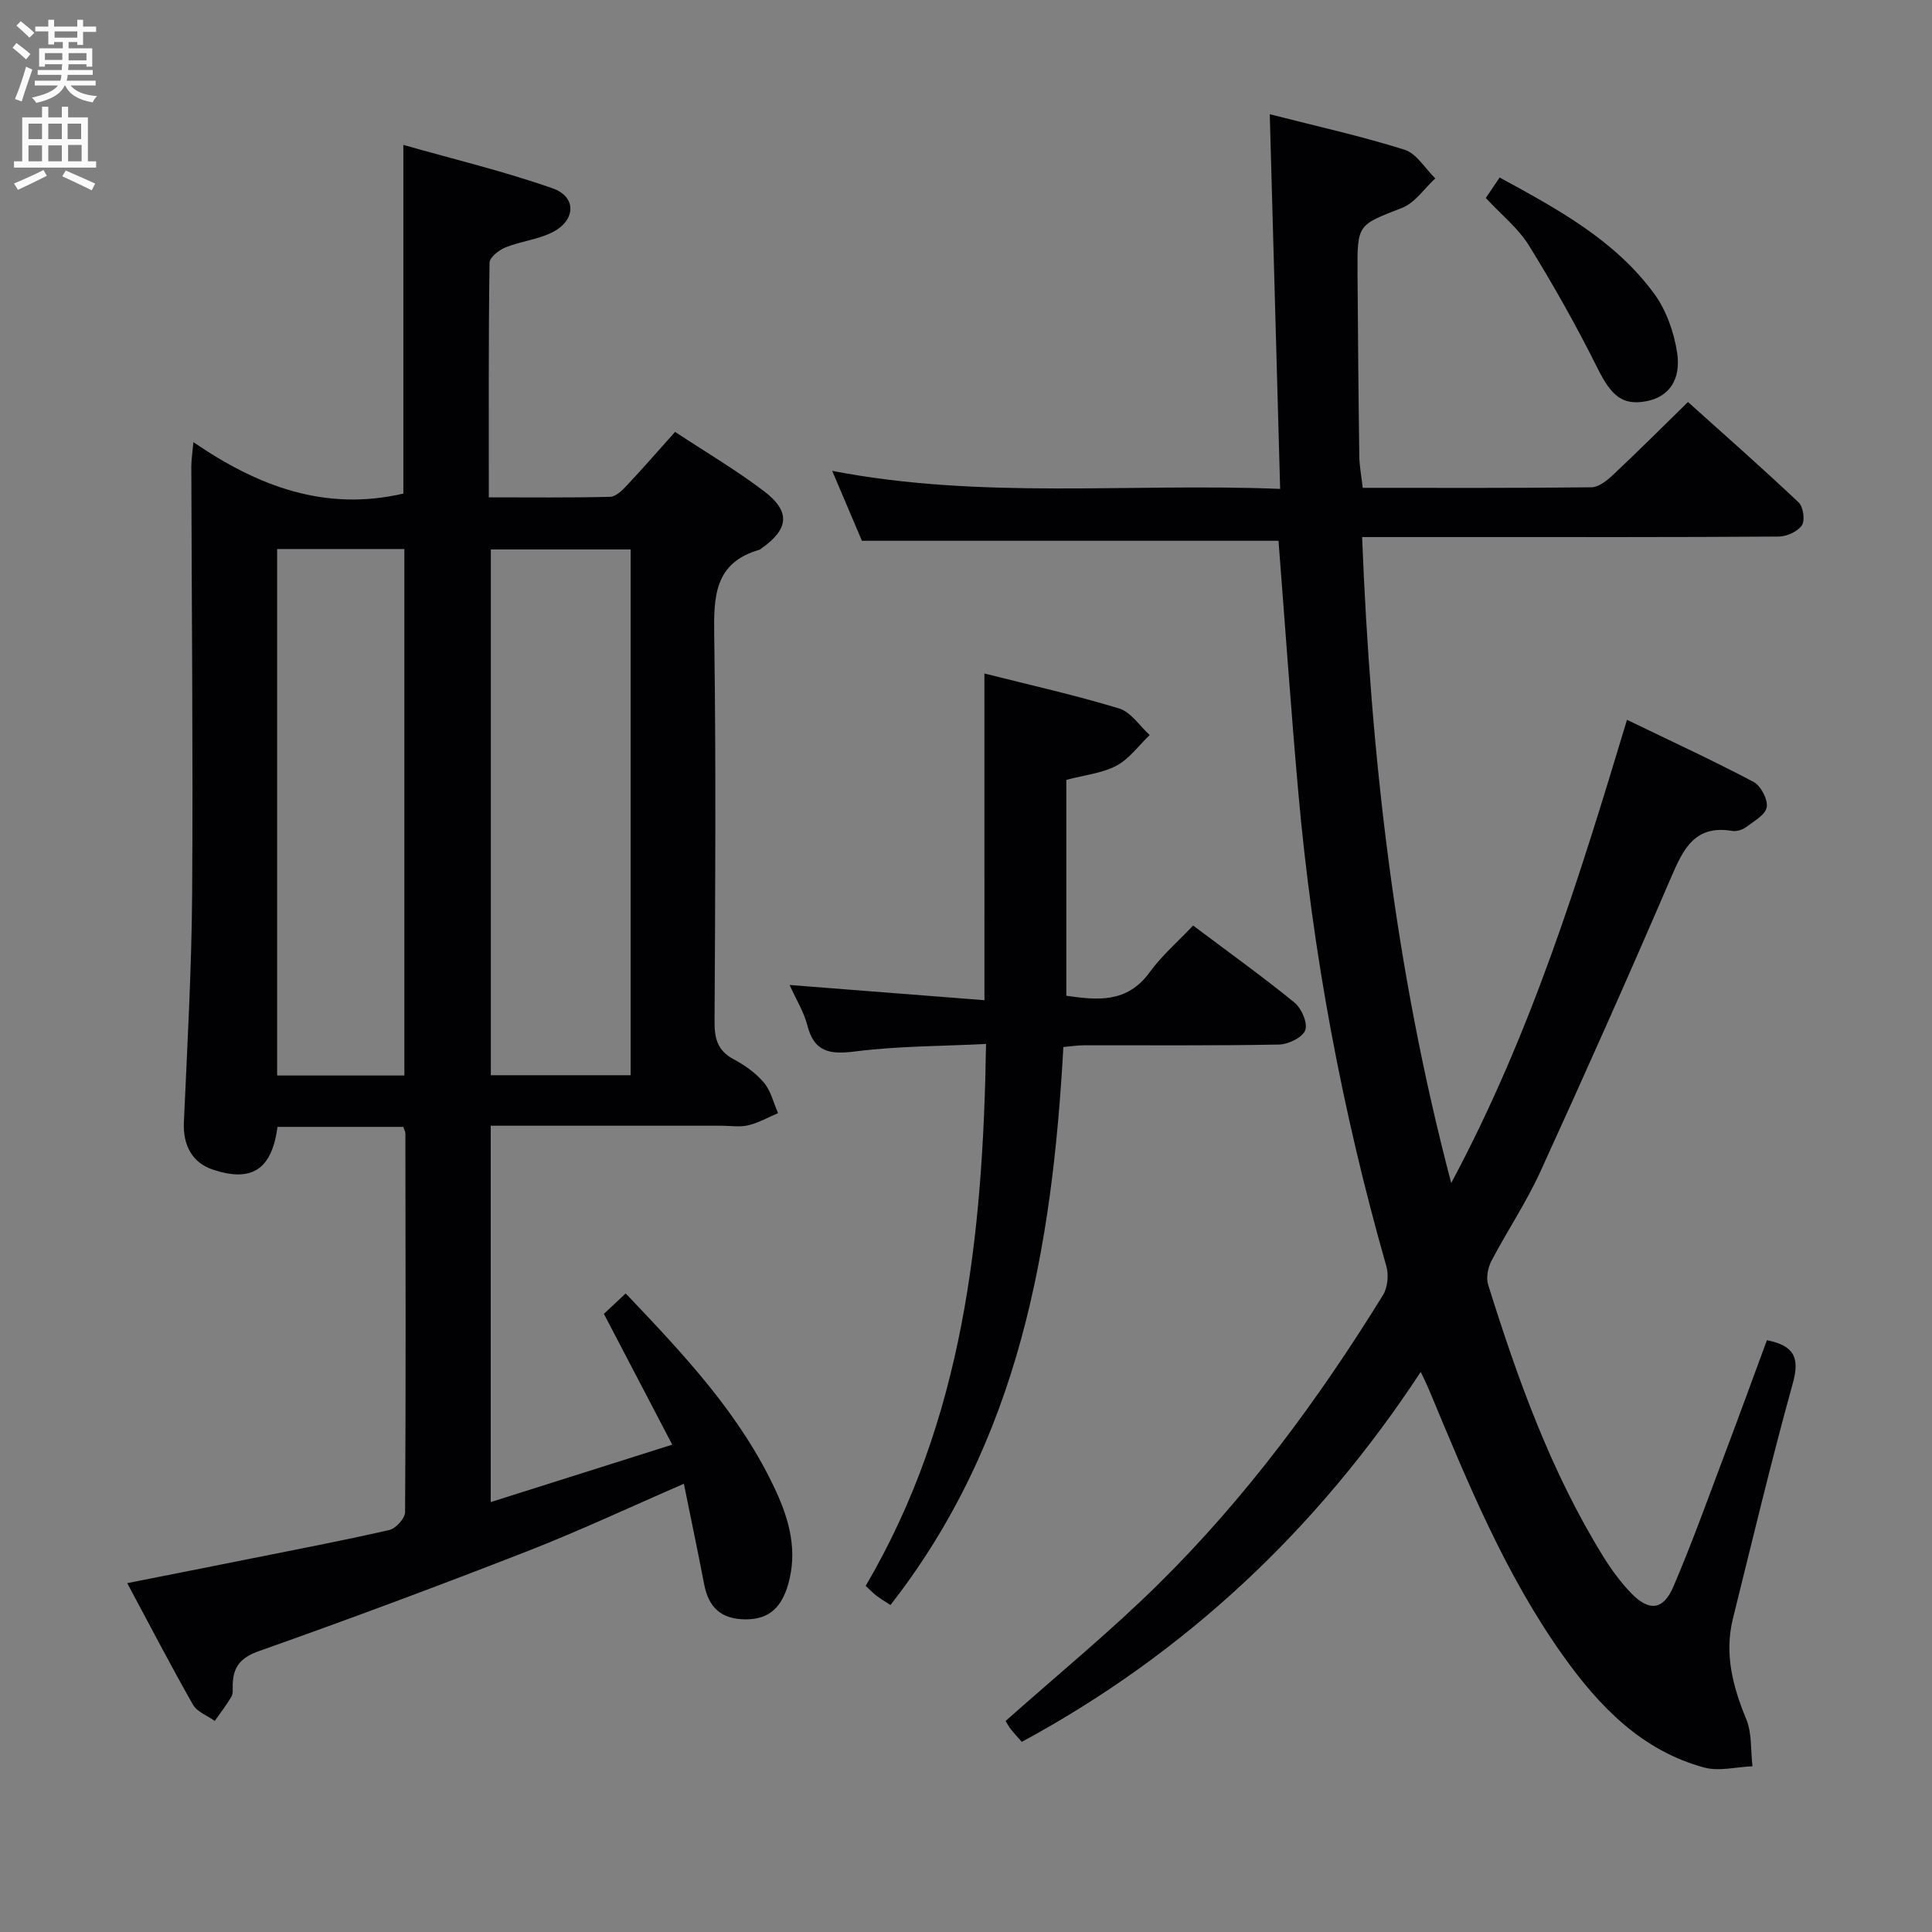 <svg enable-background="new 0 0 400 400" viewBox="0 0 400 400" xmlns="http://www.w3.org/2000/svg"><rect x="0" y="0" width="400" height="400" fill="#808080" stroke="none"/><g fill="#010104"><path d="m83.49 233.31c-8.85 0-17.46 0-26.04 0-1.17 8.86-5.35 11.54-13.42 8.83-4.22-1.42-6.17-5.01-5.96-9.77.7-15.78 1.6-31.56 1.71-47.35.2-29.49-.1-58.98-.17-88.47 0-1.27.21-2.54.43-5.01 13.45 9.22 27.35 14.39 43.47 10.65 0-23.22 0-47.07 0-72.19 10.47 2.98 20.88 5.47 30.92 9 4.92 1.73 4.81 6.51.11 9-3.01 1.59-6.66 1.92-9.86 3.21-1.37.55-3.32 2.08-3.33 3.19-.22 15.96-.15 31.93-.15 48.57 8.62 0 16.88.1 25.14-.11 1.2-.03 2.53-1.39 3.5-2.42 3.29-3.5 6.44-7.13 9.93-11.02 6.3 4.16 12.61 7.87 18.4 12.27 5.56 4.21 5.16 7.86-.52 11.85-.14.1-.26.23-.41.28-9.32 2.66-9.49 9.66-9.37 17.73.39 26.65.21 53.32.07 79.98-.02 3.5.63 5.99 3.91 7.75 2.32 1.24 4.62 2.86 6.3 4.85 1.45 1.72 1.99 4.19 2.94 6.33-2.05.87-4.03 2.01-6.16 2.52-1.73.42-3.65.09-5.48.09-15.82 0-31.63 0-47.85 0v77.92c12.27-3.88 24.3-7.69 37.58-11.89-4.83-9.25-9.32-17.84-14.15-27.08 1.07-1 2.7-2.54 4.51-4.23 12.02 12.64 23.82 25.09 31.12 40.95 2.82 6.11 4.49 12.48 2.51 19.31-1.3 4.49-3.72 7.23-8.78 7.22-5.02-.01-7.67-2.41-8.59-7.21-1.31-6.81-2.74-13.59-4.21-20.86-11.15 4.83-21.64 9.76-32.41 13.96-18.4 7.18-36.92 14.09-55.54 20.67-3.87 1.37-5.37 3.28-5.46 6.97-.02.83.12 1.81-.26 2.46-1.02 1.75-2.29 3.37-3.46 5.04-1.54-1.1-3.66-1.87-4.51-3.37-4.58-8.04-8.84-16.26-13.61-25.16 8.69-1.72 16.62-3.28 24.54-4.87 9.92-1.99 19.87-3.88 29.73-6.13 1.34-.31 3.25-2.41 3.26-3.69.17-26.16.1-52.32.06-78.48-.02-.31-.21-.61-.44-1.29zm18.13-119.55v108.85h28.95c0-36.39 0-72.47 0-108.85-9.82 0-19.38 0-28.95 0zm-44.24-.09v109h26.34c0-36.42 0-72.58 0-109-8.86 0-17.45 0-26.34 0z"/><path d="m365.82 277.48c5.67 1.11 6.82 3.64 5.37 8.89-4.48 16.14-8.36 32.45-12.4 48.71-1.81 7.28-.06 14.06 2.75 20.85 1.21 2.93.9 6.49 1.29 9.76-3.34.13-6.91 1.09-9.99.26-12.91-3.49-21.71-12.63-29.16-23.07-12.07-16.92-19.86-36.05-27.79-55.09-.38-.92-.83-1.81-1.74-3.75-21.43 32.59-48.63 58.21-82.6 76.6-.77-.89-1.57-1.73-2.28-2.64-.5-.65-.88-1.39-1.07-1.69 10.72-9.54 21.66-18.49 31.67-28.37 18.09-17.85 33.13-38.21 46.46-59.8.96-1.56 1.22-4.14.71-5.94-9.18-32.19-15.3-64.94-18.25-98.27-1.54-17.37-2.75-34.78-4.09-51.97-28.6 0-57.16 0-86.25 0-1.71-4.02-3.7-8.72-6.15-14.47 31.04 5.98 61.48 2.48 92.74 3.73-.72-25.91-1.43-51.4-2.15-77.57 9.68 2.48 18.92 4.52 27.91 7.35 2.5.79 4.26 3.9 6.36 5.94-2.28 2.09-4.21 5.06-6.9 6.11-9.14 3.57-9.27 3.31-9.2 13.44.09 12.66.19 25.33.37 37.99.03 2.09.45 4.17.71 6.52 16.05 0 31.7.07 47.34-.11 1.51-.02 3.24-1.4 4.47-2.56 5.09-4.78 10.04-9.73 15.53-15.1 7.54 6.78 15.35 13.65 22.91 20.79.96.91 1.36 3.74.67 4.75-.89 1.3-3.15 2.31-4.82 2.32-21.33.15-42.66.1-64 .1-7.14 0-14.29 0-22.23 0 1.78 45.01 6.69 89.12 18.45 133.74 16.54-30.91 26.44-62.88 36.39-95.9 9.09 4.4 17.77 8.4 26.21 12.86 1.51.8 2.99 3.65 2.72 5.24-.28 1.6-2.69 2.92-4.33 4.15-.74.55-1.94.9-2.83.75-7.68-1.29-10.09 3.68-12.62 9.58-8.8 20.46-17.87 40.81-27.13 61.06-2.9 6.33-6.83 12.18-10.07 18.36-.74 1.41-1.15 3.5-.7 4.95 6.11 19.52 12.99 38.75 23.83 56.27 1.65 2.67 3.55 5.26 5.72 7.53 3.75 3.91 6.7 3.64 8.81-1.29 3.79-8.84 7.04-17.92 10.44-26.93 3.05-8.05 5.98-16.13 8.92-24.08z"/><path d="m203.81 139.44c9.33 2.36 18.71 4.45 27.89 7.24 2.44.74 4.24 3.61 6.33 5.5-2.26 2.17-4.21 4.92-6.87 6.34-2.96 1.58-6.58 1.93-10.39 2.94v44.7c6.38.92 12.57 1.59 17.24-4.85 2.52-3.47 5.86-6.35 9.01-9.69 7.32 5.5 14.32 10.52 20.99 15.95 1.46 1.19 2.77 4.24 2.23 5.72-.55 1.49-3.48 2.93-5.4 2.97-13.49.26-26.98.13-40.48.16-1.3 0-2.6.21-4.2.35-2.29 41.51-9.16 81.44-35.8 115.53-1.04-.68-2.01-1.24-2.88-1.91-.77-.59-1.44-1.3-2.25-2.05 20.23-34.45 24.29-72.34 24.92-112.2-9.3.47-18.22.42-26.99 1.54-5.25.67-8.58.25-10.02-5.43-.67-2.66-2.21-5.1-3.66-8.32 13.94 1.09 27.18 2.12 40.34 3.15-.01-22.98-.01-44.84-.01-67.64z"/><path d="m307.62 40.99c1.04-1.53 1.86-2.74 2.87-4.24 11.94 6.52 23.82 12.92 31.97 24.03 2.51 3.42 4.11 7.94 4.76 12.17.9 5.85-1.84 9.28-6.42 10.13-4.96.91-7.24-1.22-10.01-6.77-4.33-8.69-9.1-17.18-14.21-25.44-2.22-3.6-5.73-6.39-8.96-9.88z"/></g><path d="m2.6 9.9.8-1c.9.7 1.9 1.4 2.9 2.3l-.9 1.1c-1.1-1-2-1.8-2.8-2.4zm.5 10.6c.9-2.1 1.6-4.3 2.3-6.7.4.2.8.4 1.3.6-.7 2.1-1.5 4.3-2.2 6.6zm.3-15.2.9-.9c1 .8 2 1.6 2.8 2.4l-1 1c-.9-.9-1.8-1.7-2.7-2.5zm12.6-1.2h1.2v1.4h2.7v1.1h-2.7v2.7h-1.2v-.6h-1.8v1.3h4.9v3.8h-1.2v-.5h-3.7c0 .4-.1.9-.1 1.2h5.1v1h-5.2c0 .5-.1.9-.2 1.2h6v1h-5.2c1.1 1.3 2.9 2 5.5 2.2-.4.4-.7.8-.9 1.3-2.9-.5-4.8-1.6-5.7-3.5h-.1c-.8 1.7-2.7 2.9-5.9 3.6-.2-.4-.6-.8-.9-1.1 2.8-.6 4.6-1.4 5.4-2.5h-4.8v-1h5.3c.1-.3.2-.7.2-1.2h-4.9v-1h5c0-.4 0-.8.1-1.2h-3.6v.5h-1.2v-3.8h4.9v-1.3h-1.8v.5h-1.2v-2.7h-2.7v-1h2.7v-1.4h1.2v1.4h4.8zm-6.7 8.3h3.6c0-.4 0-.9 0-1.4h-3.6zm1.9-4.6h4.8v-1.3h-4.7v1.3zm6.7 3.2h-3.7v1.5h3.7z" fill="#fbfafa"/><path d="m8.7 22.1h1.3v2.2h2.8v-2.2h1.3v2.2h4.1v9.1h1.7v1.3h-17v-1.3h1.7v-9.1h4.1zm.3 13.1.7 1.2c-1.8.9-3.8 1.9-6 2.9-.2-.4-.5-.8-.8-1.3 2.3-1 4.4-1.9 6.1-2.8zm-3.1-6.4h2.8v-3.2h-2.8zm0 4.6h2.8v-3.3h-2.8zm4.1-4.6h2.8v-3.2h-2.8zm0 4.6h2.8v-3.3h-2.8zm3.6 1.9c2.1.9 4.1 1.8 6.1 2.7l-.7 1.4c-2.2-1.1-4.2-2-6.1-2.9zm3.2-9.7h-2.8v3.2h2.8zm-2.7 7.8h2.8v-3.4h-2.8z" fill="#fbfafa"/></svg>